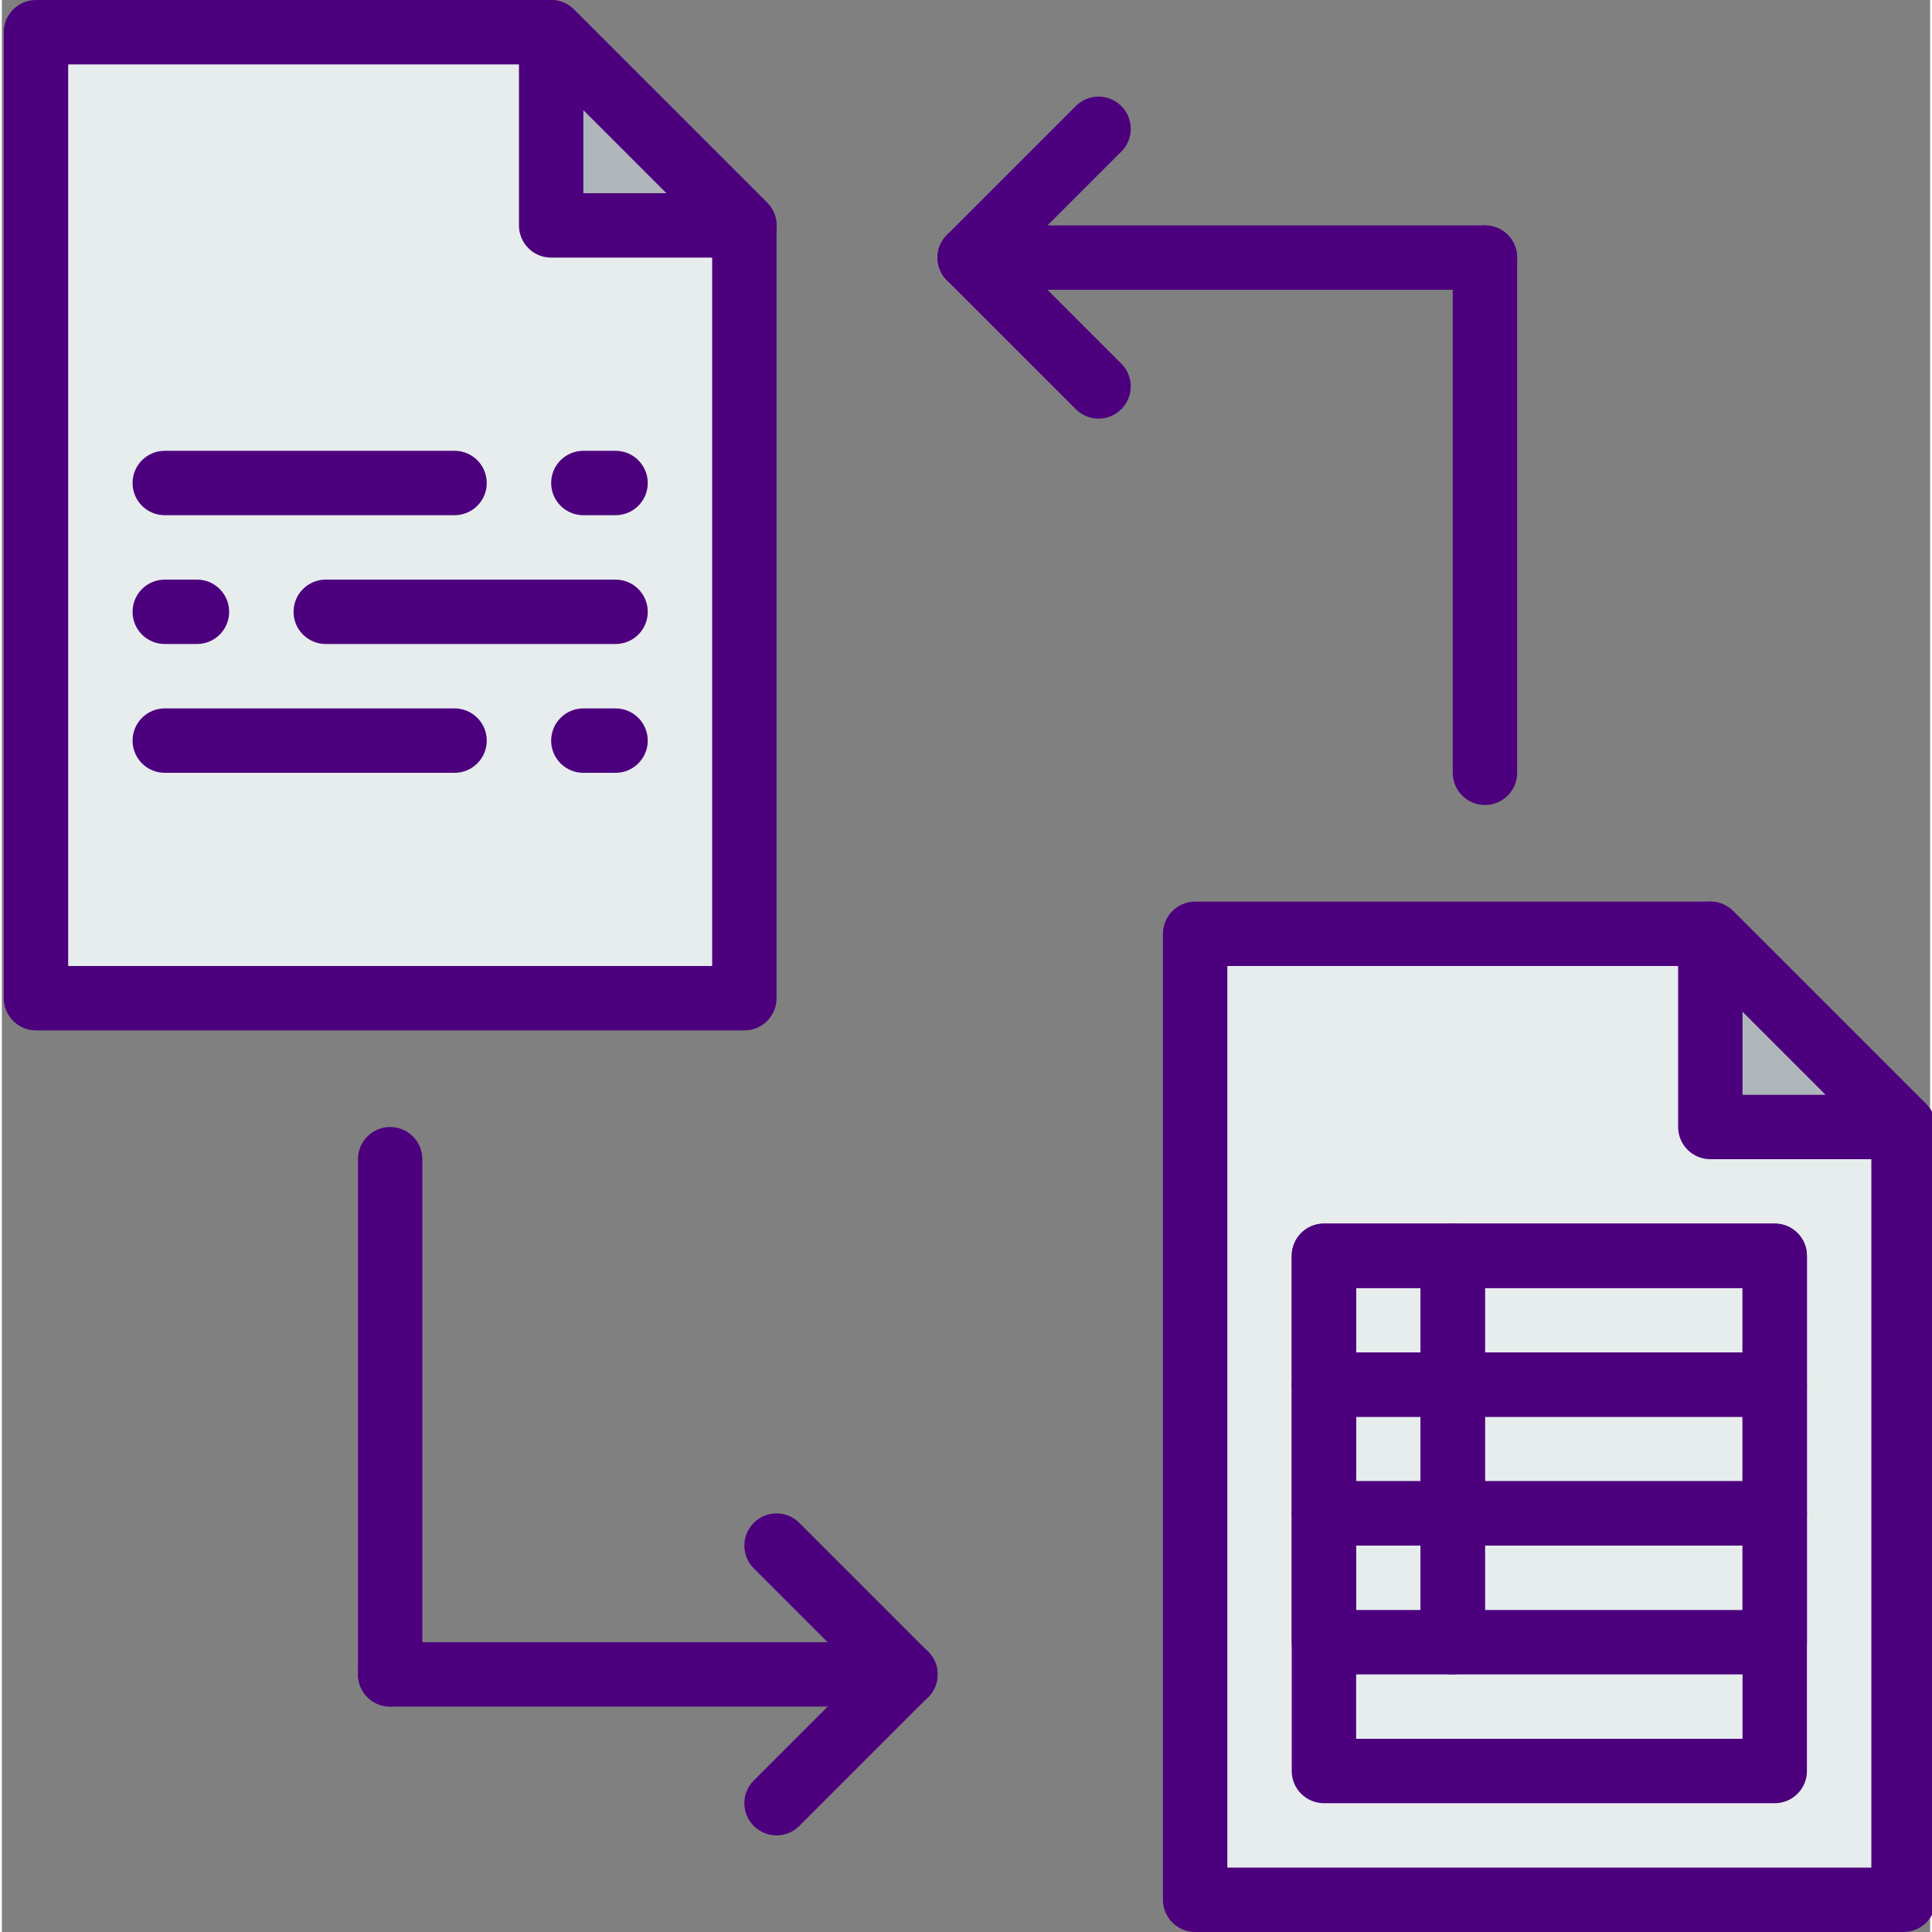 <svg height="511pt" viewBox="0 0 511 511.997" width="511pt" xmlns="http://www.w3.org/2000/svg"><rect x="0" y="0" width="511" height="511.997" fill="#808080" stroke="none"/><path d="m196.762 264.535h-187.73v-255.996h136.531l25.602 25.598 25.598 25.602zm0 0" fill="#e7eced"/><path d="m196.762 59.738h-51.199v-51.199l25.602 25.598zm0 0" fill="#afb6bb"/><path d="m503.957 503.465h-187.73v-255.996h136.531l51.199 51.199zm0 0" fill="#e7eced"/><path d="m503.957 298.668h-51.199v-51.199zm0 0" fill="#afb6bb"/><g fill="#4d007e"><path d="m196.762 273.066h-187.73c-4.711 0-8.531-3.812-8.531-8.531v-255.996c0-4.719 3.82-8.535 8.531-8.535h136.531c2.262 0 4.438.898 6.031 2.5l51.199 51.199c1.605 1.598 2.504 3.766 2.504 6.035v204.797c0 4.711-3.824 8.531-8.535 8.531zm-179.195-17.066h170.664v-192.73l-46.199-46.199h-124.465zm0 0"/><path d="m196.762 68.27h-51.199c-4.711 0-8.531-3.812-8.531-8.531v-51.199c0-3.449 2.082-6.57 5.262-7.887 3.184-1.328 6.863-.586 9.301 1.852l51.199 51.199c2.441 2.441 3.176 6.113 1.855 9.305-1.324 3.191-4.43 5.262-7.887 5.262zm-42.664-17.066h22.066l-22.066-22.066zm0 0"/><path d="m119.965 136.535h-76.801c-4.711 0-8.531-3.812-8.531-8.531s3.82-8.535 8.531-8.535h76.801c4.707 0 8.531 3.816 8.531 8.535s-3.824 8.531-8.531 8.531zm0 0"/><path d="m162.629 136.535h-8.531c-4.711 0-8.535-3.812-8.535-8.531s3.824-8.535 8.535-8.535h8.531c4.711 0 8.535 3.816 8.535 8.535s-3.824 8.531-8.535 8.531zm0 0"/><path d="m119.965 204.801h-76.801c-4.711 0-8.531-3.812-8.531-8.531s3.82-8.535 8.531-8.535h76.801c4.707 0 8.531 3.816 8.531 8.535s-3.824 8.531-8.531 8.531zm0 0"/><path d="m162.629 204.801h-8.531c-4.711 0-8.535-3.812-8.535-8.531s3.824-8.535 8.535-8.535h8.531c4.711 0 8.535 3.816 8.535 8.535s-3.824 8.531-8.535 8.531zm0 0"/><path d="m239.43 452.266h-136.531c-4.711 0-8.535-3.816-8.535-8.535s3.824-8.531 8.535-8.531h136.531c4.707 0 8.531 3.812 8.531 8.531s-3.824 8.535-8.531 8.535zm0 0"/><path d="m102.898 452.266c-4.711 0-8.535-3.816-8.535-8.535v-136.531c0-4.719 3.824-8.531 8.535-8.531 4.707 0 8.531 3.812 8.531 8.531v136.531c0 4.711-3.824 8.535-8.531 8.535zm0 0"/><path d="m162.629 170.668h-76.797c-4.711 0-8.535-3.812-8.535-8.531s3.824-8.535 8.535-8.535h76.797c4.711 0 8.535 3.816 8.535 8.535s-3.824 8.531-8.535 8.531zm0 0"/><path d="m51.699 170.668h-8.535c-4.711 0-8.531-3.812-8.531-8.531s3.82-8.535 8.531-8.535h8.535c4.707 0 8.531 3.816 8.531 8.535s-3.824 8.531-8.531 8.531zm0 0"/><path d="m503.957 511.996h-187.73c-4.711 0-8.535-3.812-8.535-8.531v-255.996c0-4.719 3.824-8.535 8.535-8.535h136.531c2.262 0 4.438.898 6.031 2.5l51.199 51.199c1.605 1.598 2.5 3.766 2.5 6.035v204.797c0 4.711-3.82 8.531-8.531 8.531zm-179.199-17.066h170.664v-192.73l-46.195-46.199h-124.469zm0 0"/><path d="m503.957 307.199h-51.199c-4.711 0-8.535-3.812-8.535-8.531v-51.199c0-3.449 2.082-6.57 5.266-7.887 3.191-1.328 6.863-.586 9.301 1.852l51.199 51.199c2.441 2.441 3.176 6.109 1.852 9.301-1.32 3.191-4.426 5.266-7.883 5.266zm-42.668-17.066h22.07l-22.07-22.066zm0 0"/><path d="m239.43 452.266c-2.188 0-4.371-.836-6.035-2.5l-34.133-34.133c-3.336-3.336-3.336-8.73 0-12.066 3.328-3.336 8.738-3.336 12.066 0l34.133 34.133c3.336 3.336 3.336 8.73 0 12.066-1.664 1.664-3.848 2.5-6.031 2.5zm0 0"/><path d="m205.297 486.398c-2.188 0-4.371-.836-6.035-2.5-3.336-3.336-3.336-8.73 0-12.066l34.133-34.133c3.328-3.336 8.738-3.336 12.066 0 3.336 3.336 3.336 8.73 0 12.066l-34.133 34.133c-1.664 1.664-3.848 2.5-6.031 2.5zm0 0"/><path d="m393.023 76.805h-136.527c-4.711 0-8.535-3.816-8.535-8.535s3.824-8.531 8.535-8.531h136.527c4.711 0 8.535 3.812 8.535 8.531s-3.824 8.535-8.535 8.535zm0 0"/><path d="m393.023 213.336c-4.707 0-8.531-3.816-8.531-8.535v-136.531c0-4.719 3.824-8.531 8.531-8.531 4.711 0 8.535 3.812 8.535 8.531v136.531c0 4.711-3.824 8.535-8.535 8.535zm0 0"/><path d="m290.625 110.938c-2.184 0-4.367-.836-6.031-2.5l-34.133-34.133c-3.336-3.336-3.336-8.73 0-12.066 3.328-3.336 8.738-3.336 12.066 0l34.133 34.133c3.336 3.336 3.336 8.73 0 12.066-1.664 1.664-3.848 2.5-6.035 2.5zm0 0"/><path d="m256.496 76.805c-2.188 0-4.371-.836-6.035-2.5-3.336-3.336-3.336-8.73 0-12.066l34.133-34.133c3.328-3.336 8.738-3.336 12.066 0 3.336 3.336 3.336 8.73 0 12.066l-34.133 34.133c-1.664 1.664-3.848 2.5-6.031 2.5zm0 0"/><path d="m469.824 477.863h-119.465c-4.711 0-8.535-3.812-8.535-8.531v-136.531c0-4.719 3.824-8.535 8.535-8.535h119.465c4.711 0 8.531 3.816 8.531 8.535v136.531c0 4.711-3.82 8.531-8.531 8.531zm-110.934-17.066h102.398v-119.465h-102.398zm0 0"/><path d="m384.492 375.465h-34.133c-4.711 0-8.535-3.812-8.535-8.531v-34.133c0-4.719 3.824-8.535 8.535-8.535h34.133c4.711 0 8.531 3.816 8.531 8.535v34.133c0 4.711-3.82 8.531-8.531 8.531zm-25.602-17.066h17.066v-17.066h-17.066zm0 0"/><path d="m469.824 375.465h-85.332c-4.711 0-8.535-3.812-8.535-8.531v-34.133c0-4.719 3.824-8.535 8.535-8.535h85.332c4.711 0 8.531 3.816 8.531 8.535v34.133c0 4.711-3.82 8.531-8.531 8.531zm-76.801-17.066h68.266v-17.066h-68.266zm0 0"/><path d="m384.492 409.598h-34.133c-4.711 0-8.535-3.812-8.535-8.531v-34.133c0-4.719 3.824-8.535 8.535-8.535h34.133c4.711 0 8.531 3.816 8.531 8.535v34.133c0 4.711-3.82 8.531-8.531 8.531zm-25.602-17.066h17.066v-17.066h-17.066zm0 0"/><path d="m469.824 409.598h-85.332c-4.711 0-8.535-3.812-8.535-8.531v-34.133c0-4.719 3.824-8.535 8.535-8.535h85.332c4.711 0 8.531 3.816 8.531 8.535v34.133c0 4.711-3.82 8.531-8.531 8.531zm-76.801-17.066h68.266v-17.066h-68.266zm0 0"/><path d="m384.492 443.73h-34.133c-4.711 0-8.535-3.812-8.535-8.531v-34.133c0-4.719 3.824-8.535 8.535-8.535h34.133c4.711 0 8.531 3.816 8.531 8.535v34.133c0 4.711-3.82 8.531-8.531 8.531zm-25.602-17.066h17.066v-17.066h-17.066zm0 0"/><path d="m469.824 443.73h-85.332c-4.711 0-8.535-3.812-8.535-8.531v-34.133c0-4.719 3.824-8.535 8.535-8.535h85.332c4.711 0 8.531 3.816 8.531 8.535v34.133c0 4.711-3.82 8.531-8.531 8.531zm-76.801-17.066h68.266v-17.066h-68.266zm0 0"/></g></svg>